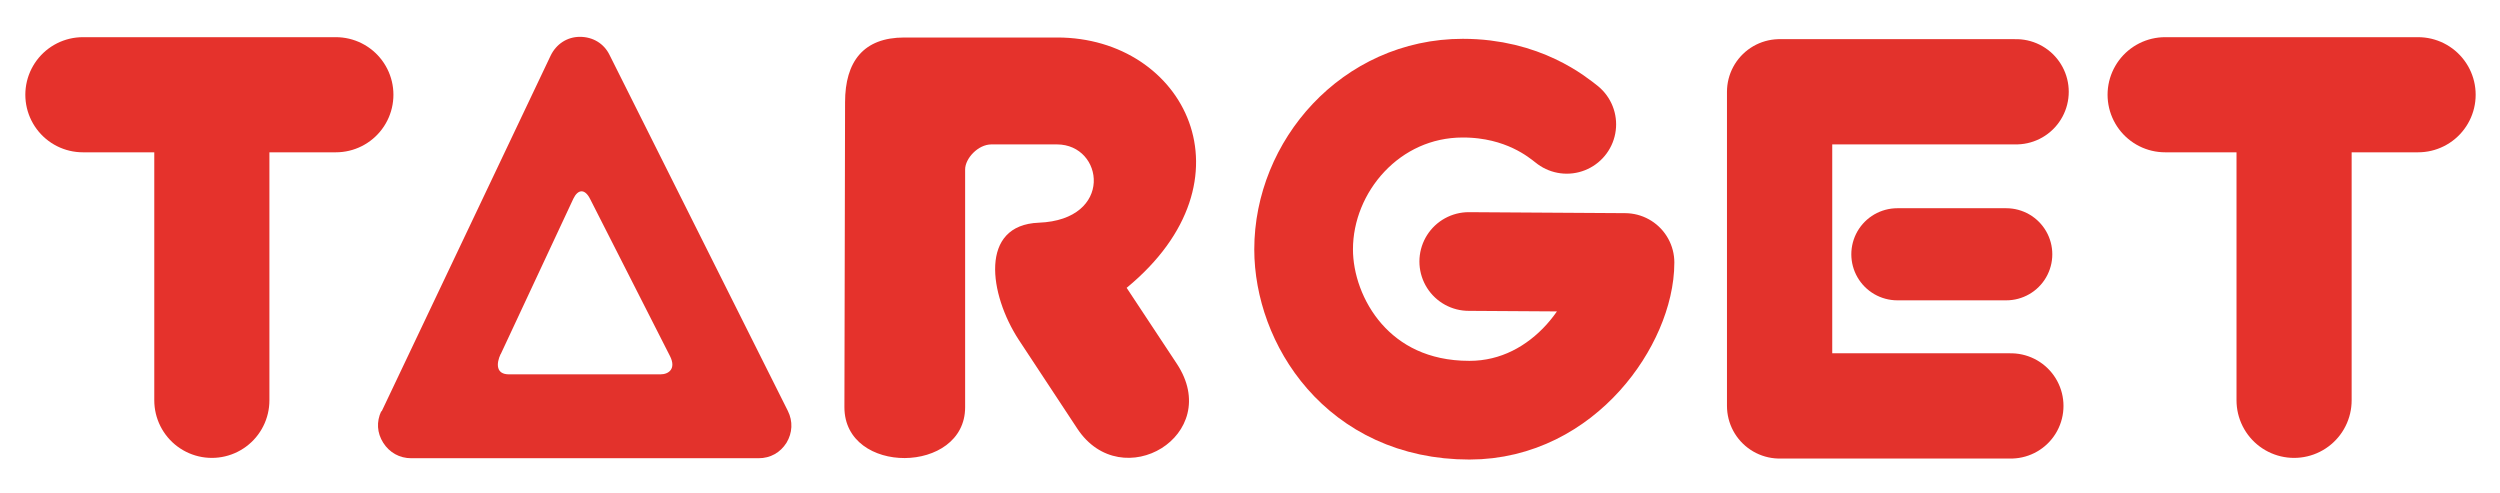 <?xml version="1.0" encoding="UTF-8"?>
<!DOCTYPE svg PUBLIC "-//W3C//DTD SVG 1.1//EN" "http://www.w3.org/Graphics/SVG/1.1/DTD/svg11.dtd">
<!-- Creator: CorelDRAW 2017 -->
<svg xmlns="http://www.w3.org/2000/svg" xml:space="preserve" width="76mm" height="15mm" version="1.1" style="shape-rendering:geometricPrecision; text-rendering:geometricPrecision; image-rendering:optimizeQuality; fill-rule:evenodd; clip-rule:evenodd"
viewBox="0 0 7600 1500"
 xmlns:xlink="http://www.w3.org/1999/xlink">
 <defs>
  <style type="text/css">
   <![CDATA[
    .str6 {stroke:#13783A;stroke-width:200}
    .str4 {stroke:#E5322C;stroke-width:390}
    .str5 {stroke:#F5AF29;stroke-width:250}
    .str3 {stroke:#E3322C;stroke-width:279.99;stroke-linecap:round}
    .str0 {stroke:#E5322C;stroke-width:350;stroke-linecap:round}
    .str2 {stroke:#E3322C;stroke-width:320;stroke-linecap:round;stroke-linejoin:round}
    .str1 {stroke:#E5332C;stroke-width:300;stroke-linecap:round;stroke-linejoin:round}
    .fil1 {fill:none}
    .fil3 {fill:#3C1817}
    .fil2 {fill:#E3322C}
    .fil0 {fill:#E5322C}
   ]]>
  </style>
 </defs>
 <g id="Слой_x0020_1">
  <g id="_412016456">
   <path class="fil0" d="M2569 311l-2 927c0,208 367,204 367,0l0 -723c0,-33 39,-76 80,-76l199 0c143,0 174,229 -55,238 -182,7 -151,218 -61,356l178 270c135,205 447,20 302,-198l-152 -230c400,-329 176,-761 -211,-761l-465 0c-124,0 -180,73 -180,197z"/>
   <g>
    <line class="fil1 str0" x1="252" y1="288" x2="1021" y2= "288" />
    <line class="fil1 str0" x1="644" y1="1217" x2="644" y2= "346" />
   </g>
   <path class="fil1 str1" d="M4465 795l475 3c0,173 -182,449 -473,449 -340,0 -504,-273 -504,-489 0,-252 204,-490 484,-490 184,0 289,89 316,110"/>
   <g>
    <polyline class="fil1 str2" points="6129,279 5410,279 5410,1234 6113,1234 "/>
    <line class="fil1 str3" x1="5768" y1="773" x2="6099" y2= "773" />
   </g>
   <g>
    <line class="fil1 str0" x1="6582" y1="288" x2="7351" y2= "288" />
    <line class="fil1 str0" x1="6974" y1="1217" x2="6974" y2= "346" />
   </g>
   <path class="fil2" d="M1160 1251l514 -1082c17,-35 50,-57 89,-57 39,0 73,20 90,55l542 1082c16,32 14,67 -4,97 -19,30 -49,47 -85,47l-1056 0c-35,0 -66,-17 -85,-47 -19,-30 -21,-64 -6,-96zm362 -174l221 -473c14,-29 35,-31 51,1l243 478c19,38 -4,55 -29,55l-461 0c-39,0 -39,-32 -25,-62z"/>
  </g>
  <g id="_412011992">
   <path class="fil1 str4" d="M26348 3964c-1326,0 -2401,-1075 -2401,-2401 0,-1326 1075,-2401 2401,-2401m2401 2401c0,1326 -1075,2401 -2401,2401"/>
   <path class="fil1 str5" d="M26348 3473c-1055,0 -1910,-855 -1910,-1910l0 -2m1910 -1908c1055,0 1910,855 1910,1910 0,1055 -855,1910 -1910,1910"/>
   <path class="fil1 str6" d="M26348 2971c-778,0 -1409,-631 -1409,-1409 0,-778 631,-1409 1409,-1409 778,0 1409,631 1409,1409"/>
   <polygon class="fil3" points="24898,46 27636,1892 27458,2024 27875,2024 27875,2209 27762,2308 27762,2209 27693,2209 25440,2857 26684,2024 "/>
  </g>
 </g>
</svg>
